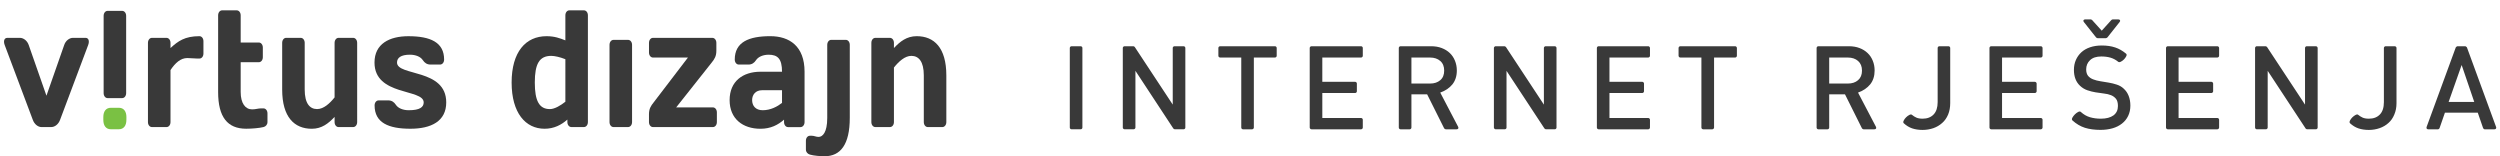 <?xml version="1.0" encoding="utf-8"?>
<!-- Generator: Adobe Illustrator 15.0.0, SVG Export Plug-In  -->
<!DOCTYPE svg PUBLIC "-//W3C//DTD SVG 1.1//EN" "http://www.w3.org/Graphics/SVG/1.1/DTD/svg11.dtd">
<svg version="1.1"
	 xmlns="http://www.w3.org/2000/svg" xmlns:xlink="http://www.w3.org/1999/xlink" xmlns:a="http://ns.adobe.com/AdobeSVGViewerExtensions/3.0/"
	 x="0px" y="0px" width="176px" height="11px" viewBox="-0.284 -0.728 176 11" enable-background="new -0.284 -0.728 176 11"
	 xml:space="preserve">
<defs>
</defs>
<g>
	<defs>
		<rect id="SVGID_14_" x="0" y="0.001" width="175.448" height="10.271"/>
	</defs>
	<clipPath id="SVGID_15_">
		<use xlink:href="#SVGID_14_"  overflow="visible"/>
	</clipPath>
	<path clip-path="url(#SVGID_15_)" fill="#393939" d="M3.324,8.217c0.253,0,0.506-0.198,0.62-0.506l1.98-5.271
		c0.104-0.281,0.029-0.504-0.186-0.504H4.855c-0.254,0-0.518,0.2-0.619,0.504l-1.25,3.57L1.737,2.44
		C1.633,2.137,1.371,1.937,1.118,1.937H0.234c-0.218,0-0.292,0.223-0.188,0.504l1.981,5.272C2.139,8.02,2.393,8.219,2.646,8.219
		L3.324,8.217L3.324,8.217z"/>
</g>
<g>
	<defs>
		<rect id="SVGID_13_" x="0" y="0.001" width="175.448" height="10.271"/>
	</defs>
	<clipPath id="SVGID_16_">
		<use xlink:href="#SVGID_13_"  overflow="visible"/>
	</clipPath>
	<path clip-path="url(#SVGID_16_)" fill="#393939" d="M7.291,0.037c-0.159,0-0.279,0.152-0.279,0.351v5.437
		c0,0.2,0.12,0.354,0.279,0.354h1.026c0.159,0,0.28-0.152,0.28-0.354V0.388c0-0.199-0.122-0.351-0.28-0.351H7.291z"/>
</g>
<g>
	<defs>
		<rect id="SVGID_12_" x="0" y="0.001" width="175.448" height="10.271"/>
	</defs>
	<clipPath id="SVGID_17_">
		<use xlink:href="#SVGID_12_"  overflow="visible"/>
	</clipPath>
	<path clip-path="url(#SVGID_17_)" fill="#7AC143" d="M8.616,7.514c0-0.411-0.198-0.654-0.526-0.654H7.515
		c-0.33,0-0.525,0.244-0.525,0.654v0.199c0,0.412,0.195,0.658,0.525,0.658h0.573c0.328,0,0.526-0.246,0.526-0.658L8.616,7.514
		L8.616,7.514z"/>
</g>
<g>
	<defs>
		<rect id="SVGID_11_" x="0" y="0.001" width="175.448" height="10.271"/>
	</defs>
	<clipPath id="SVGID_18_">
		<use xlink:href="#SVGID_11_"  overflow="visible"/>
	</clipPath>
	<path clip-path="url(#SVGID_18_)" fill="#393939" d="M14.038,2.171c0-0.199-0.121-0.352-0.282-0.352
		c-1.033,0-1.51,0.352-2.037,0.835V2.29c0-0.2-0.122-0.353-0.282-0.353h-1.024c-0.159,0-0.281,0.153-0.281,0.353v5.578
		c0,0.198,0.122,0.35,0.281,0.35h1.024c0.16,0,0.282-0.15,0.282-0.35V4.204c0.338-0.505,0.713-0.845,1.183-0.845
		c0.244,0,0.489,0.035,0.705,0.035h0.149c0.161,0,0.282-0.152,0.282-0.352V2.171z"/>
</g>
<g>
	<defs>
		<rect id="SVGID_10_" x="0" y="0.001" width="175.448" height="10.271"/>
	</defs>
	<clipPath id="SVGID_19_">
		<use xlink:href="#SVGID_10_"  overflow="visible"/>
	</clipPath>
	<path clip-path="url(#SVGID_19_)" fill="#393939" d="M18.265,8.217c0.159-0.035,0.281-0.176,0.281-0.352V7.254
		c0-0.199-0.122-0.352-0.281-0.352h-0.169c-0.208,0-0.384,0.07-0.63,0.07c-0.476,0-0.806-0.422-0.806-1.221V3.652h1.278
		c0.158,0,0.281-0.153,0.281-0.353V2.618c0-0.199-0.123-0.353-0.281-0.353H16.66V0.352c0-0.2-0.122-0.352-0.282-0.352h-1.025
		c-0.157,0-0.281,0.152-0.281,0.352v5.402c0,1.758,0.659,2.58,1.974,2.58C17.465,8.334,17.983,8.288,18.265,8.217"/>
</g>
<g>
	<defs>
		<rect id="SVGID_9_" x="0" y="0.001" width="175.448" height="10.271"/>
	</defs>
	<clipPath id="SVGID_20_">
		<use xlink:href="#SVGID_9_"  overflow="visible"/>
	</clipPath>
	<path clip-path="url(#SVGID_20_)" fill="#393939" d="M21.167,2.29c0-0.201-0.122-0.354-0.282-0.354h-1.024
		c-0.158,0-0.28,0.153-0.28,0.354v3.287c0,1.948,0.863,2.76,2.085,2.76c0.705,0,1.173-0.377,1.605-0.834v0.363
		c0,0.199,0.123,0.352,0.281,0.352h1.024c0.161,0,0.284-0.151,0.284-0.352V2.29c0-0.201-0.123-0.354-0.284-0.354h-1.024
		c-0.158,0-0.281,0.153-0.281,0.354v3.839c-0.34,0.424-0.771,0.822-1.231,0.822c-0.516,0-0.873-0.398-0.873-1.375V2.29z"/>
</g>
<g>
	<defs>
		<rect id="SVGID_8_" x="0" y="0.001" width="175.448" height="10.271"/>
	</defs>
	<clipPath id="SVGID_21_">
		<use xlink:href="#SVGID_8_"  overflow="visible"/>
	</clipPath>
	<path clip-path="url(#SVGID_21_)" fill="#393939" d="M31.131,6.482c0-2.397-3.465-1.834-3.465-2.806
		c0-0.33,0.263-0.553,0.911-0.553c0.403,0,0.75,0.141,0.909,0.388c0.125,0.188,0.293,0.305,0.527,0.305H30.7
		c0.159,0,0.282-0.152,0.282-0.352c0-1.22-0.977-1.643-2.516-1.643c-1.325,0-2.385,0.528-2.385,1.855
		c0,2.37,3.463,1.831,3.463,2.806c0,0.327-0.262,0.55-1.051,0.55c-0.404,0-0.75-0.139-0.911-0.386
		c-0.123-0.188-0.292-0.306-0.526-0.306h-0.685c-0.158,0-0.283,0.152-0.283,0.353c0,1.22,0.978,1.642,2.518,1.642
		C30.07,8.336,31.131,7.808,31.131,6.482"/>
</g>
<g>
	<defs>
		<rect id="SVGID_7_" x="0" y="0.001" width="175.448" height="10.271"/>
	</defs>
	<clipPath id="SVGID_22_">
		<use xlink:href="#SVGID_7_"  overflow="visible"/>
	</clipPath>
	<path clip-path="url(#SVGID_22_)" fill="#393939" d="M41.104,7.866V0.352c0-0.2-0.119-0.352-0.28-0.352H39.8
		c-0.162,0-0.282,0.152-0.282,0.352v1.762c-0.385-0.152-0.759-0.294-1.325-0.294c-1.465,0-2.459,1.103-2.459,3.264
		c0,2.148,0.987,3.252,2.318,3.252c0.667,0,1.184-0.271,1.607-0.646v0.175c0,0.198,0.122,0.352,0.282,0.352h0.883
		C40.984,8.217,41.104,8.064,41.104,7.866 M39.518,6.434c-0.329,0.259-0.751,0.518-1.089,0.518c-0.752,0-1.063-0.576-1.063-1.869
		c0-1.303,0.311-1.878,1.156-1.878c0.237,0,0.611,0.082,0.996,0.235V6.434z"/>
</g>
<g>
	<defs>
		<rect id="SVGID_6_" x="0" y="0.001" width="175.448" height="10.271"/>
	</defs>
	<clipPath id="SVGID_23_">
		<use xlink:href="#SVGID_6_"  overflow="visible"/>
	</clipPath>
	<path clip-path="url(#SVGID_23_)" fill="#393939" d="M43.932,8.217c0.16,0,0.281-0.153,0.281-0.353V2.43
		c0-0.2-0.121-0.351-0.281-0.351h-1.023c-0.16,0-0.283,0.151-0.283,0.351v5.436c0,0.198,0.123,0.352,0.283,0.352H43.932
		L43.932,8.217z"/>
</g>
<g>
	<defs>
		<rect id="SVGID_5_" x="0" y="0.001" width="175.448" height="10.271"/>
	</defs>
	<clipPath id="SVGID_24_">
		<use xlink:href="#SVGID_5_"  overflow="visible"/>
	</clipPath>
	<path clip-path="url(#SVGID_24_)" fill="#393939" d="M49.82,3.676c0.198-0.248,0.328-0.448,0.328-0.835V2.29
		c0-0.201-0.123-0.353-0.283-0.353h-4.178c-0.16,0-0.282,0.152-0.282,0.353v0.68c0,0.2,0.122,0.353,0.282,0.353h2.46l-2.414,3.158
		c-0.197,0.247-0.329,0.448-0.329,0.833v0.552c0,0.198,0.122,0.352,0.282,0.352h4.217c0.159,0,0.281-0.152,0.281-0.352V7.185
		c0-0.201-0.123-0.353-0.281-0.353h-2.584L49.82,3.676z"/>
</g>
<g>
	<defs>
		<rect id="SVGID_4_" x="0" y="0.001" width="175.448" height="10.271"/>
	</defs>
	<clipPath id="SVGID_25_">
		<use xlink:href="#SVGID_4_"  overflow="visible"/>
	</clipPath>
	<path clip-path="url(#SVGID_25_)" fill="#393939" d="M56.357,7.866V4.32c0-1.796-1.063-2.501-2.414-2.501
		c-1.522,0-2.5,0.423-2.5,1.645c0,0.199,0.124,0.353,0.283,0.353h0.686c0.235,0,0.405-0.118,0.526-0.306
		c0.161-0.247,0.507-0.387,0.893-0.387c0.629,0,0.939,0.282,0.939,1.198H53.25c-1.231,0-2.169,0.669-2.169,1.998
		c0,1.325,0.938,2.017,2.169,2.017c0.723,0,1.241-0.271,1.663-0.644v0.175c0,0.198,0.121,0.352,0.28,0.352h0.884
		C56.234,8.217,56.357,8.064,56.357,7.866 M54.77,6.517c-0.329,0.257-0.799,0.515-1.362,0.515c-0.487,0-0.742-0.305-0.742-0.714
		c0-0.388,0.255-0.694,0.696-0.694h1.408V6.517L54.77,6.517z"/>
</g>
<g>
	<defs>
		<rect id="SVGID_3_" x="0" y="0.001" width="175.448" height="10.271"/>
	</defs>
	<clipPath id="SVGID_26_">
		<use xlink:href="#SVGID_3_"  overflow="visible"/>
	</clipPath>
	<path clip-path="url(#SVGID_26_)" fill="#393939" d="M59.541,2.43c0-0.198-0.122-0.353-0.282-0.353h-1.024
		c-0.157,0-0.281,0.154-0.281,0.353v5.142c0,1.034-0.33,1.339-0.611,1.339c-0.179,0-0.301-0.082-0.468-0.082h-0.141
		c-0.16,0-0.282,0.151-0.282,0.352v0.621c0,0.178,0.122,0.307,0.282,0.354c0.28,0.081,0.751,0.116,1.033,0.116
		c1.118,0,1.774-0.82,1.774-2.699V2.43L59.541,2.43z"/>
</g>
<g>
	<defs>
		<rect id="SVGID_2_" x="0" y="0.001" width="175.448" height="10.271"/>
	</defs>
	<clipPath id="SVGID_27_">
		<use xlink:href="#SVGID_2_"  overflow="visible"/>
	</clipPath>
	<path clip-path="url(#SVGID_27_)" fill="#393939" d="M64.752,7.866c0,0.198,0.123,0.352,0.281,0.352h1.023
		c0.159,0,0.282-0.152,0.282-0.352V4.577c0-1.948-0.863-2.758-2.085-2.758c-0.705,0-1.173,0.376-1.604,0.835V2.29
		c0-0.202-0.124-0.353-0.283-0.353h-1.023c-0.161,0-0.283,0.151-0.283,0.353v5.576c0,0.198,0.122,0.352,0.283,0.352h1.023
		c0.159,0,0.283-0.152,0.283-0.352v-3.84c0.336-0.421,0.768-0.821,1.227-0.821c0.518,0,0.876,0.399,0.876,1.372V7.866z"/>
</g>
<g>
	<defs>
		<rect id="SVGID_1_" x="0" y="0.001" width="175.448" height="10.271"/>
	</defs>
	<clipPath id="SVGID_28_">
		<use xlink:href="#SVGID_1_"  overflow="visible"/>
	</clipPath>
	<path clip-path="url(#SVGID_28_)" fill="#393939" d="M75.066,2.564c0.025-0.025,0.054-0.037,0.089-0.037h0.64
		c0.033,0,0.062,0.012,0.087,0.037c0.024,0.023,0.035,0.052,0.035,0.086v5.603c0,0.033-0.011,0.062-0.035,0.084
		c-0.025,0.025-0.054,0.037-0.087,0.037h-0.64c-0.036,0-0.064-0.012-0.089-0.037c-0.025-0.022-0.036-0.051-0.036-0.084V2.65
		C75.03,2.616,75.042,2.587,75.066,2.564 M79.65,8.252c0,0.033-0.016,0.062-0.039,0.084c-0.025,0.025-0.054,0.037-0.085,0.037
		h-0.641c-0.034,0-0.063-0.012-0.086-0.037c-0.026-0.022-0.038-0.051-0.038-0.084V2.65c0-0.034,0.012-0.063,0.038-0.086
		c0.023-0.025,0.053-0.037,0.086-0.037h0.624c0.012,0,0.03,0.005,0.054,0.02c0.023,0.014,0.038,0.025,0.043,0.037l2.671,4.051V2.65
		c0-0.034,0.011-0.063,0.037-0.086c0.024-0.025,0.054-0.037,0.086-0.037h0.643c0.032,0,0.061,0.012,0.084,0.037
		c0.025,0.023,0.037,0.052,0.037,0.086v5.603c0,0.033-0.011,0.062-0.037,0.084c-0.023,0.025-0.052,0.037-0.084,0.037h-0.627
		c-0.011,0-0.028-0.006-0.054-0.021c-0.024-0.015-0.04-0.024-0.045-0.037L79.65,4.258V8.252z M87.948,8.338
		c-0.023,0.023-0.051,0.037-0.085,0.037h-0.642c-0.033,0-0.06-0.014-0.084-0.037s-0.036-0.053-0.036-0.086V3.322h-1.487
		c-0.035,0-0.062-0.012-0.089-0.037C85.501,3.26,85.49,3.233,85.49,3.198V2.65c0-0.034,0.011-0.063,0.035-0.086
		c0.027-0.025,0.054-0.037,0.089-0.037h3.859c0.034,0,0.063,0.012,0.087,0.037c0.024,0.023,0.036,0.052,0.036,0.086v0.548
		c0,0.036-0.012,0.063-0.036,0.087c-0.023,0.024-0.053,0.037-0.087,0.037h-1.486v4.931C87.987,8.286,87.975,8.314,87.948,8.338
		 M91.959,2.564c0.024-0.025,0.054-0.037,0.085-0.037h3.492c0.031,0,0.061,0.012,0.086,0.037c0.023,0.023,0.035,0.052,0.035,0.086
		v0.548c0,0.036-0.012,0.063-0.035,0.087c-0.025,0.025-0.055,0.037-0.086,0.037h-2.729v1.71h2.312c0.031,0,0.062,0.013,0.086,0.038
		c0.023,0.024,0.035,0.052,0.035,0.085v0.543c0,0.031-0.012,0.063-0.035,0.084C95.18,5.808,95.15,5.82,95.119,5.82h-2.312v1.759
		h2.729c0.031,0,0.061,0.012,0.086,0.036c0.023,0.023,0.035,0.054,0.035,0.087V8.25c0,0.035-0.012,0.063-0.035,0.086
		c-0.025,0.024-0.055,0.039-0.086,0.039h-3.492c-0.031,0-0.061-0.015-0.085-0.039C91.934,8.314,91.92,8.286,91.92,8.25V2.65
		C91.92,2.616,91.934,2.587,91.959,2.564 M99.08,5.913v2.34c0,0.033-0.014,0.063-0.038,0.086c-0.024,0.024-0.052,0.037-0.087,0.037
		h-0.641c-0.031,0-0.063-0.013-0.086-0.037c-0.025-0.023-0.037-0.053-0.037-0.086V2.65c0-0.034,0.012-0.063,0.037-0.086
		c0.023-0.025,0.055-0.037,0.086-0.037h2.145c0.279,0,0.531,0.042,0.753,0.127c0.22,0.084,0.413,0.202,0.571,0.353
		c0.158,0.15,0.279,0.332,0.363,0.542c0.086,0.211,0.131,0.439,0.131,0.687c0,0.393-0.107,0.72-0.313,0.977
		c-0.21,0.256-0.494,0.45-0.855,0.577l1.258,2.405c0.026,0.05,0.029,0.091,0.009,0.127c-0.023,0.036-0.063,0.054-0.124,0.054h-0.756
		c-0.012,0-0.03-0.008-0.057-0.023c-0.027-0.02-0.043-0.029-0.053-0.042l-1.199-2.397h-1.105l0,0H99.08z M99.08,5.154h1.313
		c0.296,0,0.536-0.079,0.72-0.239c0.185-0.159,0.273-0.382,0.273-0.673c0-0.29-0.089-0.515-0.273-0.677
		c-0.184-0.161-0.424-0.242-0.72-0.242H99.08V5.154z M105.775,8.252c0,0.033-0.012,0.062-0.035,0.084
		c-0.024,0.025-0.055,0.037-0.088,0.037h-0.642c-0.032,0-0.062-0.012-0.083-0.037c-0.027-0.022-0.04-0.051-0.04-0.084V2.65
		c0-0.034,0.013-0.063,0.04-0.086c0.021-0.025,0.051-0.037,0.083-0.037h0.626c0.012,0,0.028,0.005,0.053,0.02
		c0.025,0.014,0.041,0.026,0.047,0.038l2.67,4.052V2.65c0-0.034,0.011-0.063,0.037-0.086c0.025-0.025,0.053-0.037,0.084-0.037h0.644
		c0.03,0,0.063,0.012,0.086,0.037c0.024,0.023,0.037,0.052,0.037,0.086v5.603c0,0.033-0.013,0.062-0.037,0.084
		c-0.022,0.025-0.056,0.037-0.086,0.037h-0.626c-0.012,0-0.027-0.006-0.053-0.021c-0.022-0.013-0.039-0.024-0.047-0.037l-2.67-4.058
		V8.252z M112.172,2.564c0.022-0.025,0.052-0.037,0.085-0.037h3.493c0.03,0,0.062,0.012,0.086,0.037
		c0.024,0.023,0.038,0.052,0.038,0.086v0.548c0,0.036-0.014,0.063-0.038,0.087c-0.024,0.024-0.056,0.037-0.086,0.037h-2.728v1.71
		h2.31c0.03,0,0.06,0.013,0.085,0.038c0.023,0.024,0.037,0.052,0.037,0.085v0.543c0,0.031-0.014,0.063-0.037,0.084
		c-0.025,0.026-0.055,0.038-0.085,0.038h-2.31v1.759h2.728c0.03,0,0.062,0.012,0.086,0.036c0.024,0.023,0.038,0.054,0.038,0.087
		V8.25c0,0.035-0.014,0.063-0.038,0.086c-0.024,0.024-0.056,0.039-0.086,0.039h-3.493c-0.033,0-0.063-0.015-0.085-0.039
		c-0.024-0.022-0.036-0.051-0.036-0.086V2.65C112.136,2.616,112.148,2.587,112.172,2.564 M120.346,8.338
		c-0.022,0.023-0.055,0.037-0.085,0.037h-0.641c-0.032,0-0.063-0.014-0.088-0.037c-0.023-0.023-0.037-0.053-0.037-0.086V3.322
		h-1.487c-0.03,0-0.06-0.012-0.084-0.037c-0.022-0.025-0.037-0.052-0.037-0.087V2.65c0-0.034,0.015-0.063,0.037-0.086
		c0.024-0.025,0.054-0.037,0.084-0.037h3.862c0.033,0,0.063,0.012,0.086,0.037c0.021,0.023,0.037,0.052,0.037,0.086v0.548
		c0,0.036-0.016,0.063-0.037,0.087c-0.023,0.025-0.053,0.037-0.086,0.037h-1.484v4.931C120.386,8.286,120.371,8.314,120.346,8.338
		 M128.492,5.913v2.34c0,0.033-0.01,0.063-0.035,0.086c-0.024,0.024-0.055,0.037-0.088,0.037h-0.641
		c-0.031,0-0.063-0.013-0.087-0.037c-0.022-0.023-0.036-0.053-0.036-0.086V2.65c0-0.034,0.014-0.063,0.036-0.086
		c0.024-0.025,0.056-0.037,0.087-0.037h2.145c0.281,0,0.531,0.042,0.752,0.127c0.223,0.084,0.412,0.202,0.57,0.353
		c0.16,0.15,0.28,0.332,0.364,0.542c0.087,0.211,0.13,0.439,0.13,0.687c0,0.393-0.106,0.72-0.313,0.977
		c-0.211,0.256-0.495,0.45-0.855,0.577l1.26,2.405c0.024,0.05,0.029,0.091,0.008,0.127c-0.023,0.036-0.063,0.054-0.123,0.054h-0.758
		c-0.013,0-0.029-0.008-0.058-0.023c-0.026-0.02-0.045-0.029-0.05-0.042l-1.197-2.397H128.492L128.492,5.913L128.492,5.913z
		 M128.492,5.154h1.314c0.297,0,0.536-0.079,0.719-0.239c0.184-0.159,0.275-0.382,0.275-0.673c0-0.29-0.091-0.515-0.275-0.677
		c-0.183-0.161-0.423-0.242-0.719-0.242h-1.314V5.154z M133.736,7.764c0.037-0.081,0.094-0.158,0.166-0.23
		c0.074-0.072,0.151-0.132,0.236-0.173c0.082-0.041,0.143-0.042,0.182-0.003c0.092,0.075,0.192,0.141,0.304,0.191
		c0.11,0.05,0.256,0.078,0.442,0.078c0.33,0,0.588-0.099,0.777-0.297c0.188-0.197,0.284-0.486,0.284-0.869V2.65
		c0-0.034,0.011-0.063,0.036-0.086c0.022-0.025,0.051-0.037,0.086-0.037h0.639c0.034,0,0.063,0.012,0.087,0.037
		c0.025,0.023,0.036,0.052,0.036,0.086v3.877c0,0.304-0.048,0.571-0.148,0.81c-0.102,0.24-0.239,0.438-0.422,0.596
		c-0.177,0.16-0.383,0.279-0.615,0.361c-0.237,0.082-0.491,0.125-0.76,0.125c-0.279,0-0.521-0.039-0.729-0.108
		c-0.21-0.07-0.407-0.19-0.594-0.36C133.697,7.906,133.695,7.842,133.736,7.764 M139.81,2.564c0.025-0.025,0.053-0.037,0.088-0.037
		h3.491c0.032,0,0.062,0.012,0.085,0.037c0.025,0.023,0.038,0.052,0.038,0.086v0.548c0,0.036-0.013,0.063-0.038,0.087
		c-0.023,0.025-0.053,0.037-0.085,0.037h-2.729v1.71h2.31c0.033,0,0.063,0.013,0.086,0.038c0.024,0.024,0.039,0.052,0.039,0.085
		v0.543c0,0.031-0.015,0.063-0.039,0.084c-0.022,0.026-0.053,0.038-0.086,0.038h-2.31v1.759h2.729c0.032,0,0.062,0.012,0.085,0.036
		c0.025,0.023,0.038,0.054,0.038,0.087V8.25c0,0.035-0.013,0.063-0.038,0.086c-0.023,0.024-0.053,0.039-0.085,0.039h-3.491
		c-0.035,0-0.063-0.015-0.088-0.039c-0.023-0.022-0.035-0.051-0.035-0.086V2.65C139.775,2.616,139.787,2.587,139.81,2.564
		 M147.333,1.942c-0.023-0.011-0.041-0.021-0.051-0.033l-0.854-1.076c-0.043-0.049-0.055-0.094-0.032-0.135
		c0.021-0.041,0.063-0.062,0.122-0.062h0.386c0.013,0,0.028,0.005,0.049,0.017c0.022,0.012,0.041,0.02,0.043,0.025l0.682,0.754
		l0.682-0.754c0.008-0.005,0.021-0.014,0.041-0.025c0.021-0.011,0.039-0.017,0.051-0.017h0.386c0.06,0,0.103,0.021,0.125,0.062
		c0.021,0.041,0.01,0.086-0.035,0.135l-0.853,1.076c-0.014,0.012-0.028,0.022-0.051,0.033c-0.021,0.012-0.037,0.017-0.049,0.017
		h-0.592C147.371,1.959,147.357,1.954,147.333,1.942 M145.611,7.557c0.043-0.079,0.101-0.155,0.174-0.229
		c0.074-0.074,0.15-0.133,0.233-0.174c0.081-0.042,0.144-0.043,0.183-0.005c0.201,0.183,0.418,0.308,0.647,0.375
		s0.485,0.104,0.765,0.104c0.385,0,0.679-0.08,0.892-0.233c0.211-0.158,0.313-0.377,0.313-0.66c0-0.22-0.043-0.388-0.133-0.503
		c-0.093-0.115-0.21-0.201-0.354-0.259c-0.146-0.058-0.313-0.099-0.504-0.118c-0.188-0.021-0.381-0.051-0.582-0.083
		c-0.2-0.033-0.393-0.082-0.582-0.147c-0.188-0.066-0.36-0.17-0.512-0.313c-0.287-0.268-0.431-0.642-0.431-1.118
		c0-0.257,0.046-0.49,0.138-0.699c0.09-0.207,0.219-0.387,0.385-0.542c0.168-0.153,0.371-0.271,0.617-0.354
		c0.244-0.082,0.516-0.124,0.816-0.124c0.359,0,0.678,0.046,0.949,0.138c0.27,0.088,0.525,0.236,0.767,0.438
		c0.046,0.038,0.05,0.097,0.015,0.173c-0.037,0.076-0.09,0.151-0.155,0.222c-0.07,0.069-0.144,0.127-0.224,0.168
		c-0.08,0.04-0.142,0.044-0.186,0.011c-0.175-0.142-0.359-0.24-0.554-0.296c-0.193-0.055-0.405-0.081-0.638-0.081
		c-0.347,0-0.61,0.084-0.793,0.258c-0.183,0.172-0.274,0.39-0.274,0.653c0,0.196,0.048,0.348,0.136,0.457
		c0.09,0.105,0.21,0.188,0.361,0.245c0.15,0.058,0.32,0.102,0.511,0.132c0.188,0.031,0.381,0.06,0.572,0.094
		c0.196,0.032,0.385,0.079,0.571,0.14c0.188,0.061,0.35,0.152,0.484,0.279c0.16,0.144,0.278,0.314,0.357,0.52
		c0.078,0.201,0.119,0.43,0.119,0.68c0,0.269-0.051,0.51-0.155,0.724c-0.103,0.214-0.249,0.396-0.437,0.542
		c-0.186,0.146-0.408,0.259-0.664,0.332c-0.259,0.074-0.541,0.111-0.847,0.111c-0.417,0-0.782-0.049-1.097-0.147
		c-0.315-0.101-0.61-0.274-0.885-0.524C145.572,7.7,145.568,7.637,145.611,7.557 M152.24,2.564c0.024-0.025,0.054-0.037,0.088-0.037
		h3.488c0.034,0,0.063,0.012,0.088,0.037c0.022,0.023,0.037,0.052,0.037,0.086v0.548c0,0.036-0.015,0.063-0.037,0.087
		c-0.025,0.025-0.054,0.037-0.088,0.037h-2.728v1.71h2.31c0.032,0,0.063,0.013,0.084,0.038c0.026,0.024,0.039,0.052,0.039,0.085
		v0.543c0,0.031-0.013,0.063-0.039,0.084c-0.021,0.026-0.052,0.038-0.084,0.038h-2.31v1.759h2.728c0.034,0,0.063,0.012,0.088,0.036
		c0.022,0.023,0.037,0.054,0.037,0.087V8.25c0,0.035-0.015,0.063-0.037,0.086c-0.025,0.024-0.054,0.039-0.088,0.039h-3.488
		c-0.034,0-0.063-0.015-0.088-0.039c-0.024-0.022-0.037-0.051-0.037-0.086V2.65C152.203,2.616,152.215,2.587,152.24,2.564
		 M159.361,8.252c0,0.033-0.014,0.062-0.039,0.084c-0.023,0.025-0.054,0.037-0.084,0.037h-0.643c-0.033,0-0.061-0.012-0.085-0.037
		c-0.024-0.022-0.037-0.051-0.037-0.084V2.65c0-0.034,0.013-0.063,0.037-0.086c0.024-0.025,0.052-0.037,0.085-0.037h0.624
		c0.013,0,0.029,0.005,0.054,0.02c0.023,0.014,0.039,0.026,0.045,0.038l2.672,4.052V2.65c0-0.034,0.011-0.063,0.035-0.086
		c0.025-0.025,0.055-0.037,0.086-0.037h0.642c0.032,0,0.062,0.012,0.088,0.037c0.022,0.023,0.038,0.052,0.038,0.086v5.603
		c0,0.033-0.016,0.062-0.038,0.084c-0.026,0.025-0.056,0.037-0.088,0.037h-0.624c-0.01,0-0.029-0.006-0.055-0.021
		c-0.021-0.015-0.039-0.024-0.043-0.037l-2.67-4.058V8.252z M165.152,7.764c0.041-0.081,0.094-0.158,0.168-0.23
		s0.152-0.132,0.234-0.173c0.083-0.041,0.143-0.042,0.182-0.003c0.094,0.075,0.194,0.141,0.304,0.191
		c0.11,0.051,0.26,0.078,0.444,0.078c0.332,0,0.586-0.099,0.777-0.297c0.188-0.197,0.281-0.486,0.281-0.869V2.65
		c0-0.034,0.014-0.063,0.037-0.086c0.025-0.025,0.053-0.037,0.085-0.037h0.641c0.034,0,0.063,0.012,0.085,0.037
		c0.027,0.023,0.04,0.052,0.04,0.086v3.877c0,0.304-0.051,0.571-0.155,0.81c-0.098,0.24-0.235,0.438-0.416,0.596
		c-0.177,0.16-0.383,0.279-0.619,0.361c-0.234,0.082-0.485,0.125-0.756,0.125c-0.277,0-0.523-0.039-0.73-0.108
		c-0.209-0.07-0.407-0.19-0.594-0.36C165.115,7.906,165.115,7.842,165.152,7.764 M171.839,7.202l-0.379,1.092
		c-0.008,0.018-0.02,0.033-0.043,0.055c-0.026,0.02-0.051,0.027-0.071,0.027h-0.685c-0.047,0-0.084-0.018-0.105-0.049
		c-0.021-0.033-0.021-0.07-0.008-0.115l2.055-5.604c0.014-0.015,0.027-0.033,0.053-0.052c0.024-0.019,0.045-0.027,0.063-0.027h0.551
		c0.016,0,0.036,0.008,0.061,0.027c0.025,0.019,0.043,0.037,0.056,0.052l2.054,5.604c0.016,0.045,0.016,0.082-0.01,0.115
		c-0.021,0.029-0.056,0.049-0.105,0.049h-0.683c-0.022,0-0.047-0.008-0.069-0.027c-0.022-0.021-0.039-0.038-0.047-0.055
		l-0.377-1.092H171.839z M173.902,6.446l-0.886-2.598L172.1,6.446H173.902z"/>
</g>
</svg>
